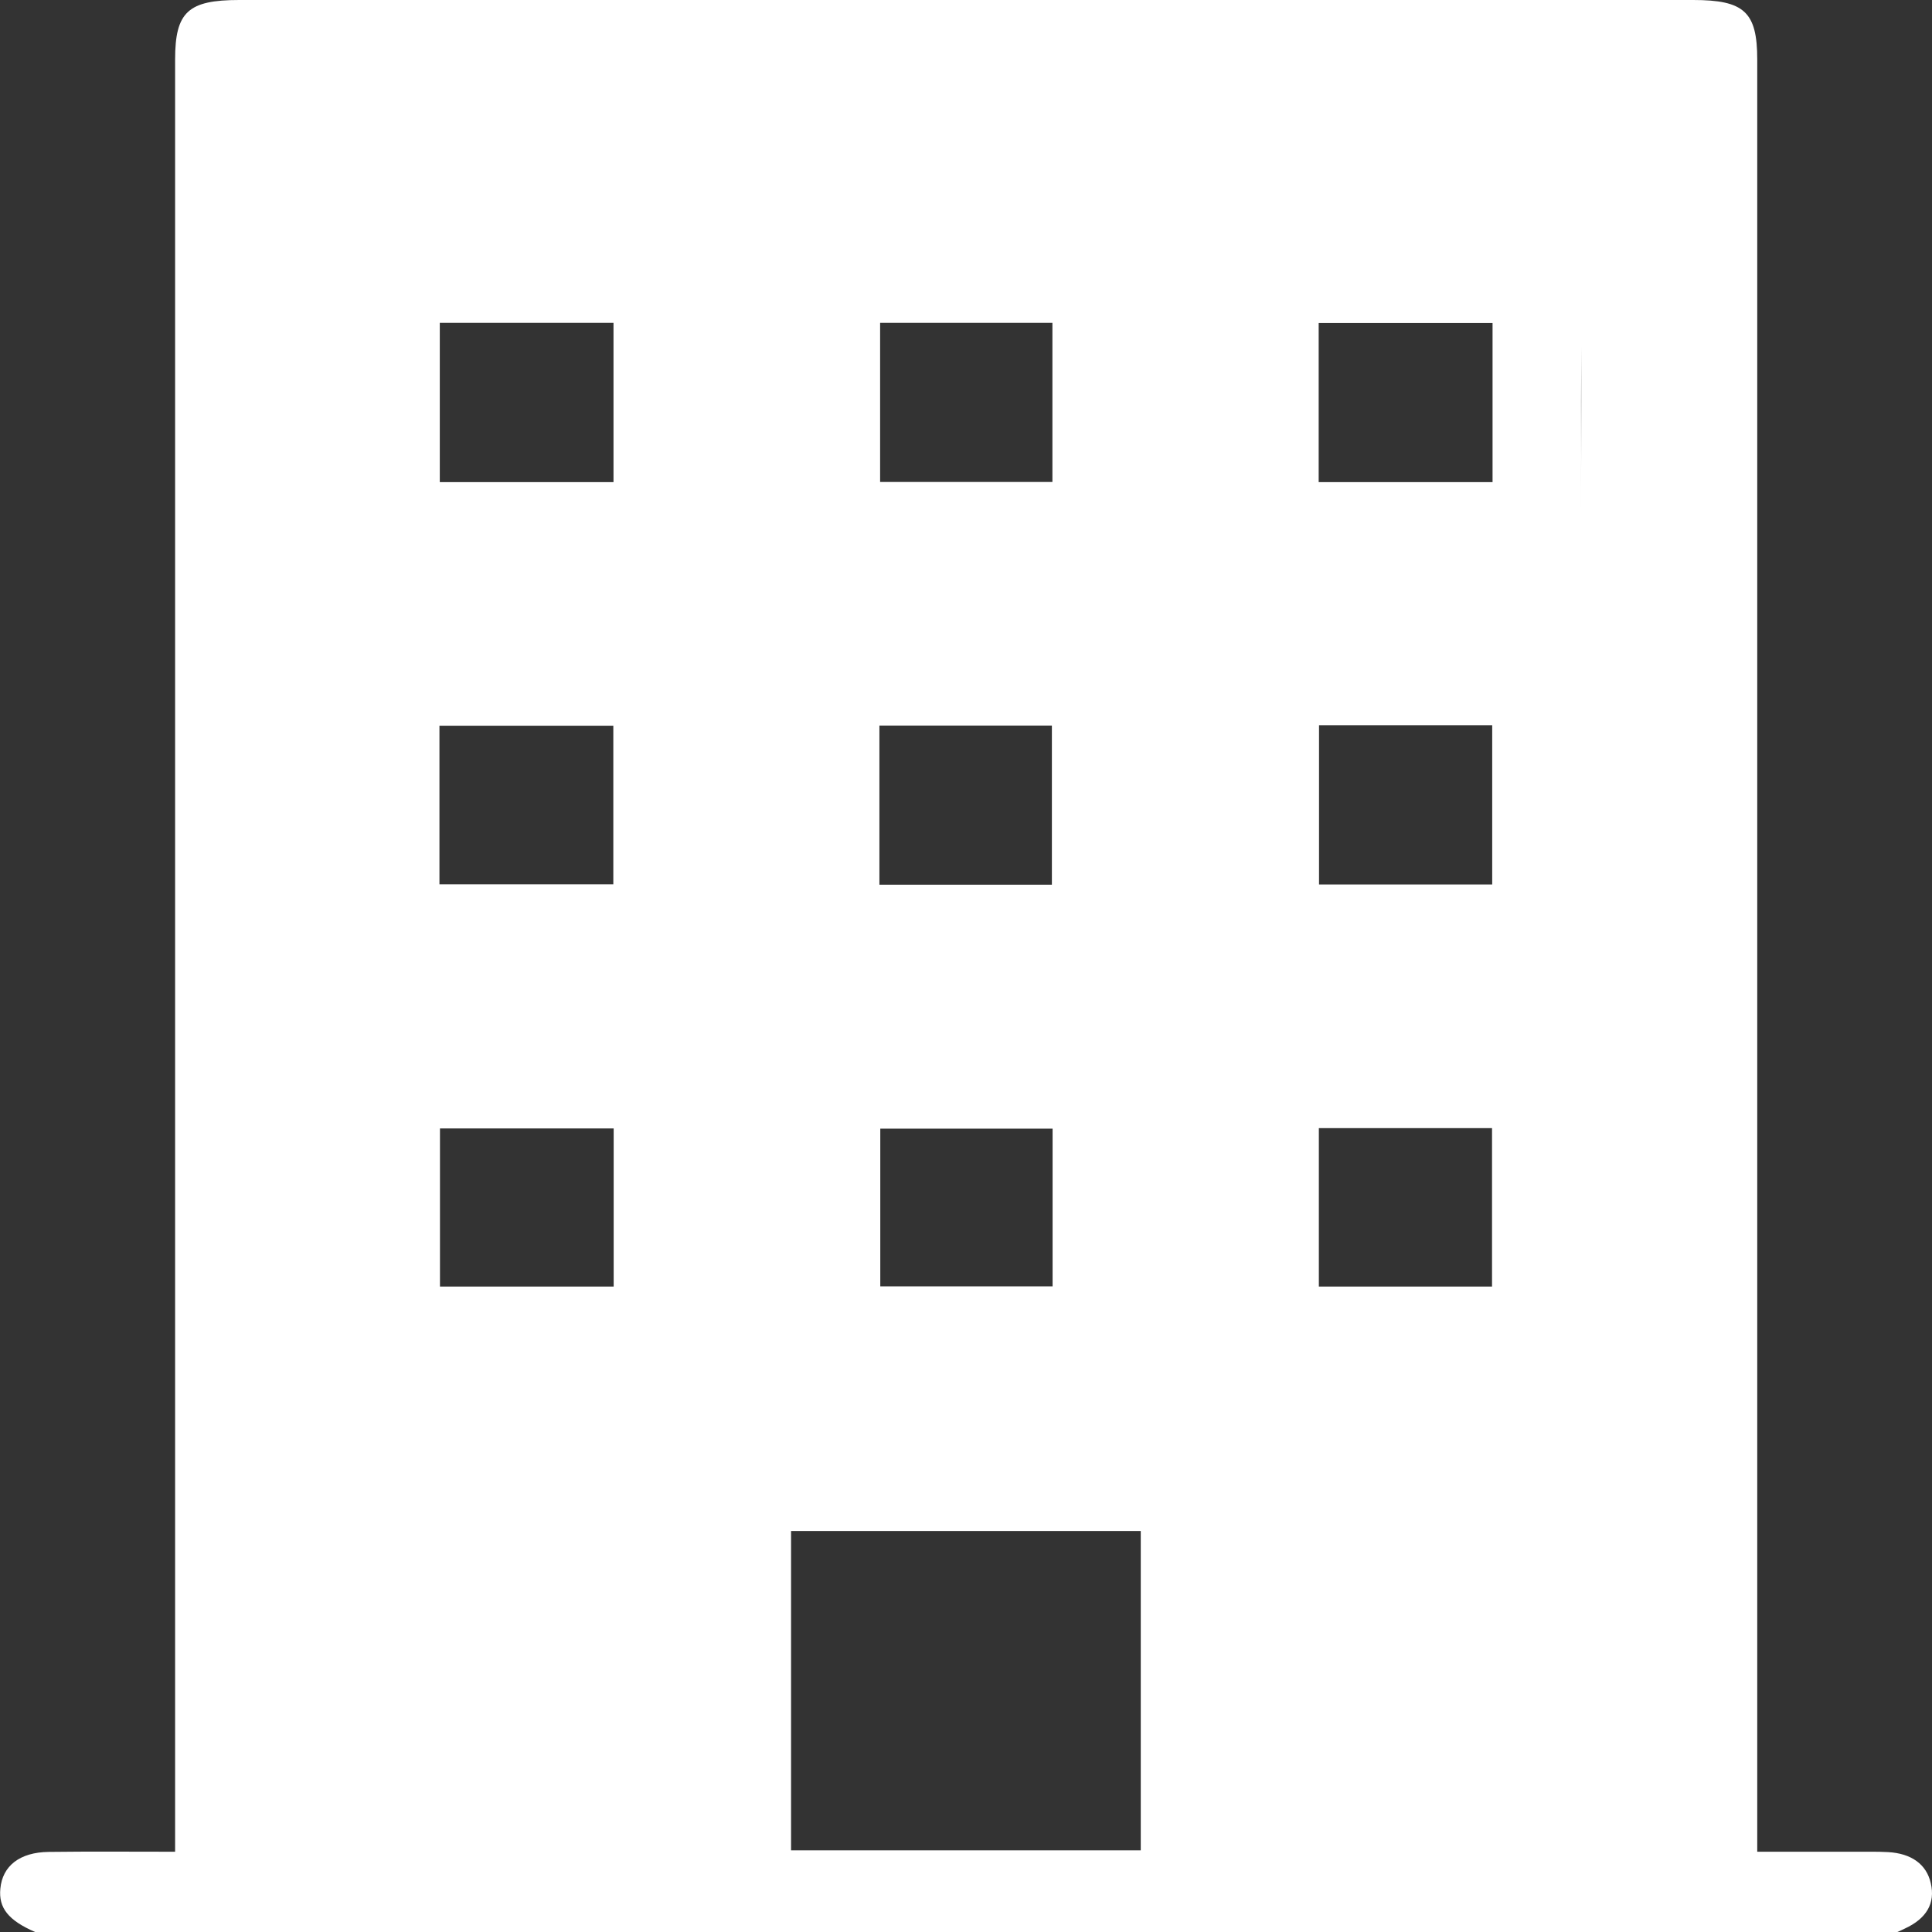<svg width="11" height="11" viewBox="0 0 11 11" fill="none" xmlns="http://www.w3.org/2000/svg">
<rect x="0" y="0" width="11" height="11" fill="#333333" stroke="none"/>
<path d="M10.993 10.722C10.969 10.615 10.883 10.552 10.748 10.545C10.69 10.542 10.631 10.543 10.573 10.543C10.386 10.543 10.2 10.543 10.005 10.543C10.005 10.483 10.005 10.437 10.005 10.391C10.005 7.04 10.005 3.69 10.005 0.339C10.005 0.068 9.931 0 9.64 0C6.881 0 4.121 0 1.362 0C1.071 0 0.997 0.068 0.997 0.339C0.997 3.693 0.997 7.047 0.997 10.402C0.997 10.447 0.997 10.491 0.997 10.543C0.745 10.543 0.511 10.541 0.277 10.544C0.112 10.546 0.014 10.624 0.002 10.753C-0.009 10.863 0.048 10.934 0.2 11C3.734 11 7.268 11 10.803 11C10.816 10.994 10.831 10.988 10.844 10.981C10.969 10.924 11.02 10.836 10.993 10.722ZM7.51 5.036C7.51 4.735 7.51 4.437 7.51 4.129C7.842 4.129 8.166 4.129 8.496 4.129C8.496 4.431 8.496 4.729 8.496 5.036C8.17 5.036 7.844 5.036 7.51 5.036ZM7.509 6.423C7.84 6.423 8.163 6.423 8.495 6.423C8.495 6.722 8.495 7.02 8.495 7.325C8.168 7.325 7.842 7.325 7.509 7.325C7.509 7.027 7.509 6.732 7.509 6.423ZM8.498 2.745C8.166 2.745 7.841 2.745 7.508 2.745C7.508 2.441 7.508 2.143 7.508 1.839C7.841 1.839 8.166 1.839 8.498 1.839C8.498 2.143 8.498 2.441 8.498 2.745ZM9.002 2.923C9.003 2.712 9.002 2.501 9.002 2.29C9.002 2.184 9.003 2.079 9.003 1.973C9.003 2.079 9.003 2.184 9.003 2.29C9.002 2.501 9.003 2.712 9.002 2.923ZM9.002 6.872C9.002 6.766 9.003 6.661 9.003 6.555C9.003 6.661 9.002 6.766 9.002 6.872C9.002 6.979 9.003 7.087 9.003 7.194C9.003 7.086 9.002 6.979 9.002 6.872ZM5.007 4.131C5.335 4.131 5.657 4.131 5.989 4.131C5.989 4.431 5.989 4.731 5.989 5.037C5.662 5.037 5.34 5.037 5.007 5.037C5.007 4.729 5.007 4.433 5.007 4.131ZM5.012 6.426C5.335 6.426 5.657 6.426 5.993 6.426C5.993 6.726 5.993 7.022 5.993 7.324C5.667 7.324 5.345 7.324 5.012 7.324C5.012 7.029 5.012 6.731 5.012 6.426ZM5.992 2.744C5.665 2.744 5.343 2.744 5.011 2.744C5.011 2.446 5.011 2.148 5.011 1.838C5.341 1.838 5.663 1.838 5.992 1.838C5.992 2.142 5.992 2.441 5.992 2.744ZM2 3.942C1.998 4.157 1.999 4.371 1.999 4.586C1.999 4.797 1.998 5.008 2 5.219C1.998 5.008 1.999 4.797 1.999 4.586C2 4.371 1.998 4.157 2 3.942ZM3.001 3.207C3.232 3.207 3.462 3.208 3.693 3.207C3.462 3.208 3.232 3.207 3.001 3.207C2.767 3.207 2.533 3.208 2.298 3.206C2.533 3.208 2.767 3.207 3.001 3.207ZM2.504 2.745C2.504 2.442 2.504 2.143 2.504 1.838C2.834 1.838 3.16 1.838 3.493 1.838C3.493 2.143 3.493 2.441 3.493 2.745C3.162 2.745 2.836 2.745 2.504 2.745ZM2.502 5.035C2.502 4.73 2.502 4.434 2.502 4.132C2.832 4.132 3.158 4.132 3.492 4.132C3.492 4.43 3.492 4.729 3.492 5.035C3.164 5.035 2.839 5.035 2.502 5.035ZM2.505 6.425C2.837 6.425 3.163 6.425 3.494 6.425C3.494 6.727 3.494 7.022 3.494 7.325C3.163 7.325 2.838 7.325 2.505 7.325C2.505 7.024 2.505 6.726 2.505 6.425ZM4 6.882C4 6.775 4 6.667 4 6.56C4 6.667 4 6.775 4 6.882C4 6.987 4 7.093 4 7.199C4 7.093 4 6.987 4 6.882ZM6.495 10.535C5.834 10.535 5.176 10.535 4.504 10.535C4.504 9.927 4.504 9.327 4.504 8.717C5.166 8.717 5.827 8.717 6.495 8.717C6.495 9.321 6.495 9.924 6.495 10.535Z" fill="white"/>
</svg>
